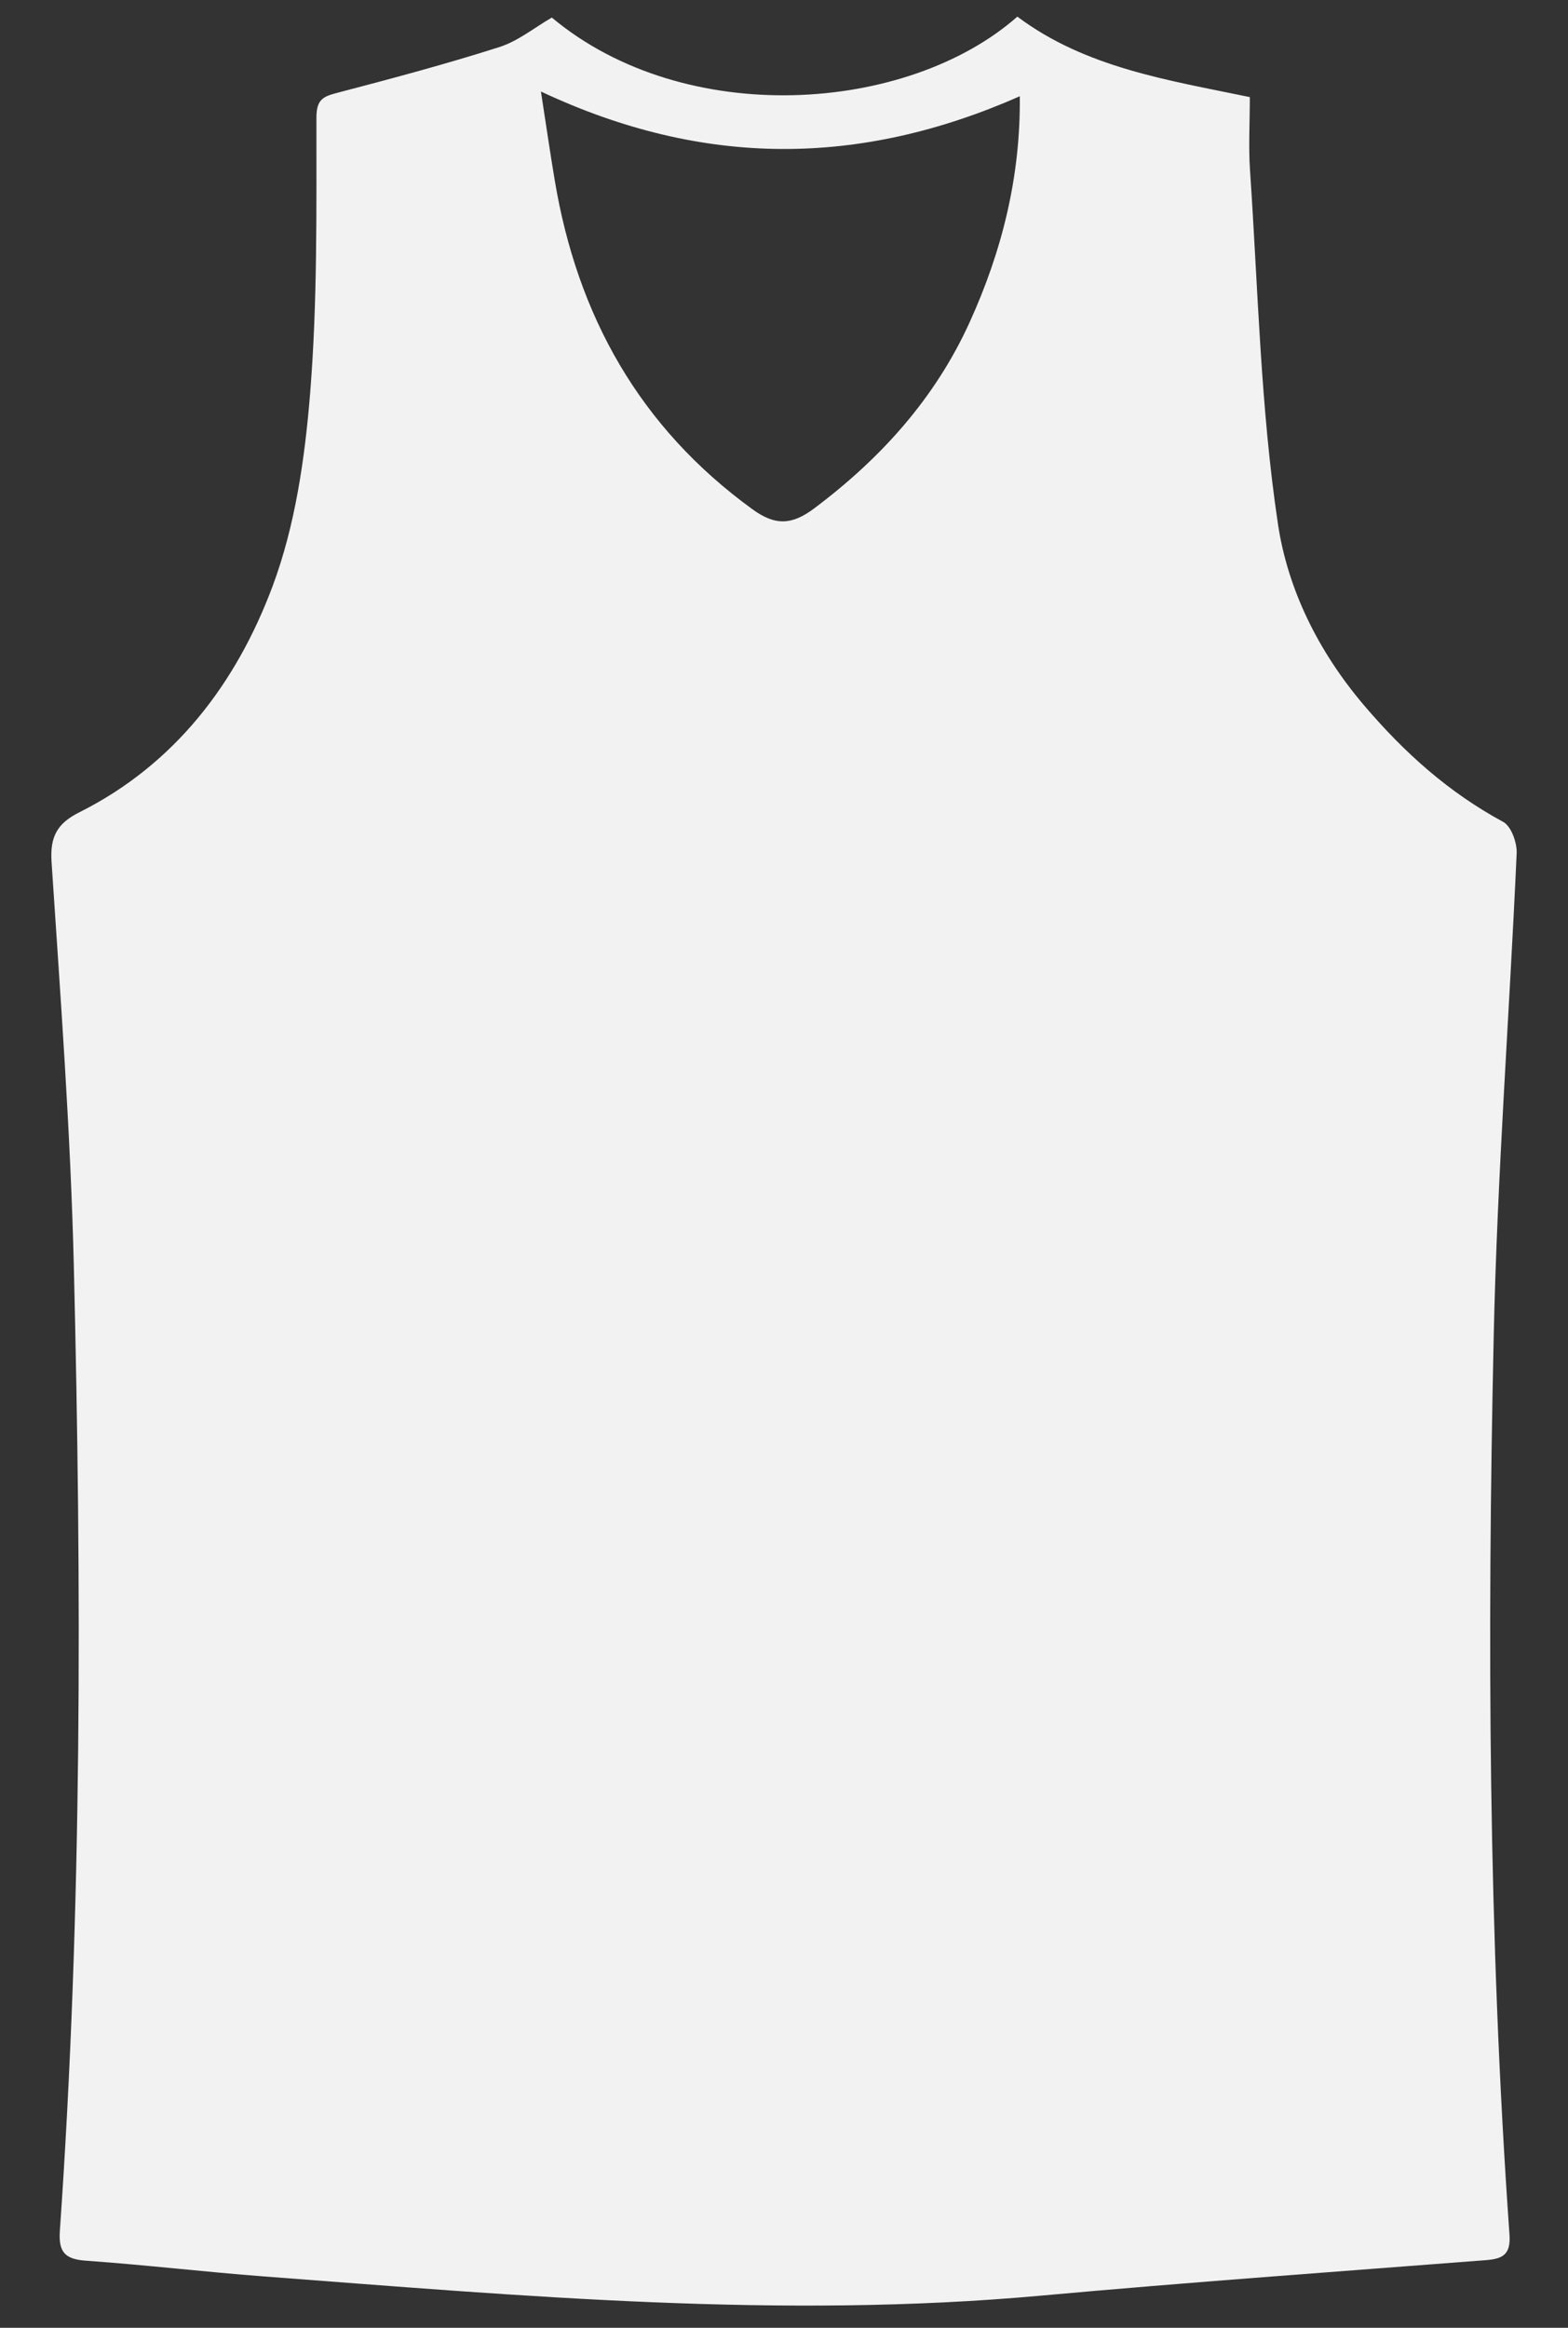 <?xml version="1.0" encoding="utf-8"?>
<!-- Generator: Adobe Illustrator 16.0.0, SVG Export Plug-In . SVG Version: 6.00 Build 0)  -->
<!DOCTYPE svg PUBLIC "-//W3C//DTD SVG 1.1//EN" "http://www.w3.org/Graphics/SVG/1.1/DTD/svg11.dtd">
<svg version="1.1" id="Capa_1" xmlns="http://www.w3.org/2000/svg" xmlns:xlink="http://www.w3.org/1999/xlink" x="0px" y="0px"
	 width="155px" height="230px" viewBox="0 0 155 230" enable-background="new 0 0 155 230" xml:space="preserve">
<rect x="0" y="0" width="155" height="230" fill="#333333" stroke="none"/>
<path fill="#F2F2F2" d="M54.55,1.737c13.188,11.018,35.174,9.461,46.018-0.094c6.749,5.063,14.954,6.285,22.98,7.952
	c0,2.509-0.141,4.909,0.022,7.293c0.793,11.649,1.035,23.391,2.76,34.903c0.968,6.44,3.984,12.59,8.521,17.914
	c3.998,4.694,8.357,8.59,13.743,11.503c0.794,0.429,1.379,2.062,1.331,3.105c-0.713,15.928-1.925,31.842-2.27,47.773
	c-0.646,29.577-0.533,59.16,1.56,88.693c0.142,1.999-0.673,2.411-2.347,2.539c-14.662,1.134-29.328,2.18-43.969,3.506
	c-25.668,2.326-51.202,0.039-76.753-1.895c-5.89-0.446-11.762-1.143-17.651-1.558c-2.087-0.15-2.727-0.849-2.576-2.979
	c2.216-31.756,2.147-63.555,1.378-95.348c-0.323-13.31-1.327-26.604-2.201-39.896c-0.165-2.492,0.574-3.798,2.736-4.882
	c9.474-4.743,15.528-12.773,19.103-22.315c2.246-6.003,3.202-12.658,3.723-19.1c0.729-9.031,0.613-18.137,0.621-27.212
	c0-1.854,0.683-2.107,2.12-2.483c5.349-1.398,10.696-2.828,15.959-4.504C51.209,4.064,52.826,2.729,54.55,1.737z M53.472,9.042
	c0.503,3.246,0.899,6.002,1.361,8.751c2.236,13.41,8.396,24.434,19.548,32.526c2.273,1.652,3.915,1.556,6.108-0.09
	c6.58-4.936,11.935-10.86,15.354-18.371c3.19-7.01,5.049-14.354,4.966-22.346C85.06,16.453,69.607,16.618,53.472,9.042z"/>
</svg>
